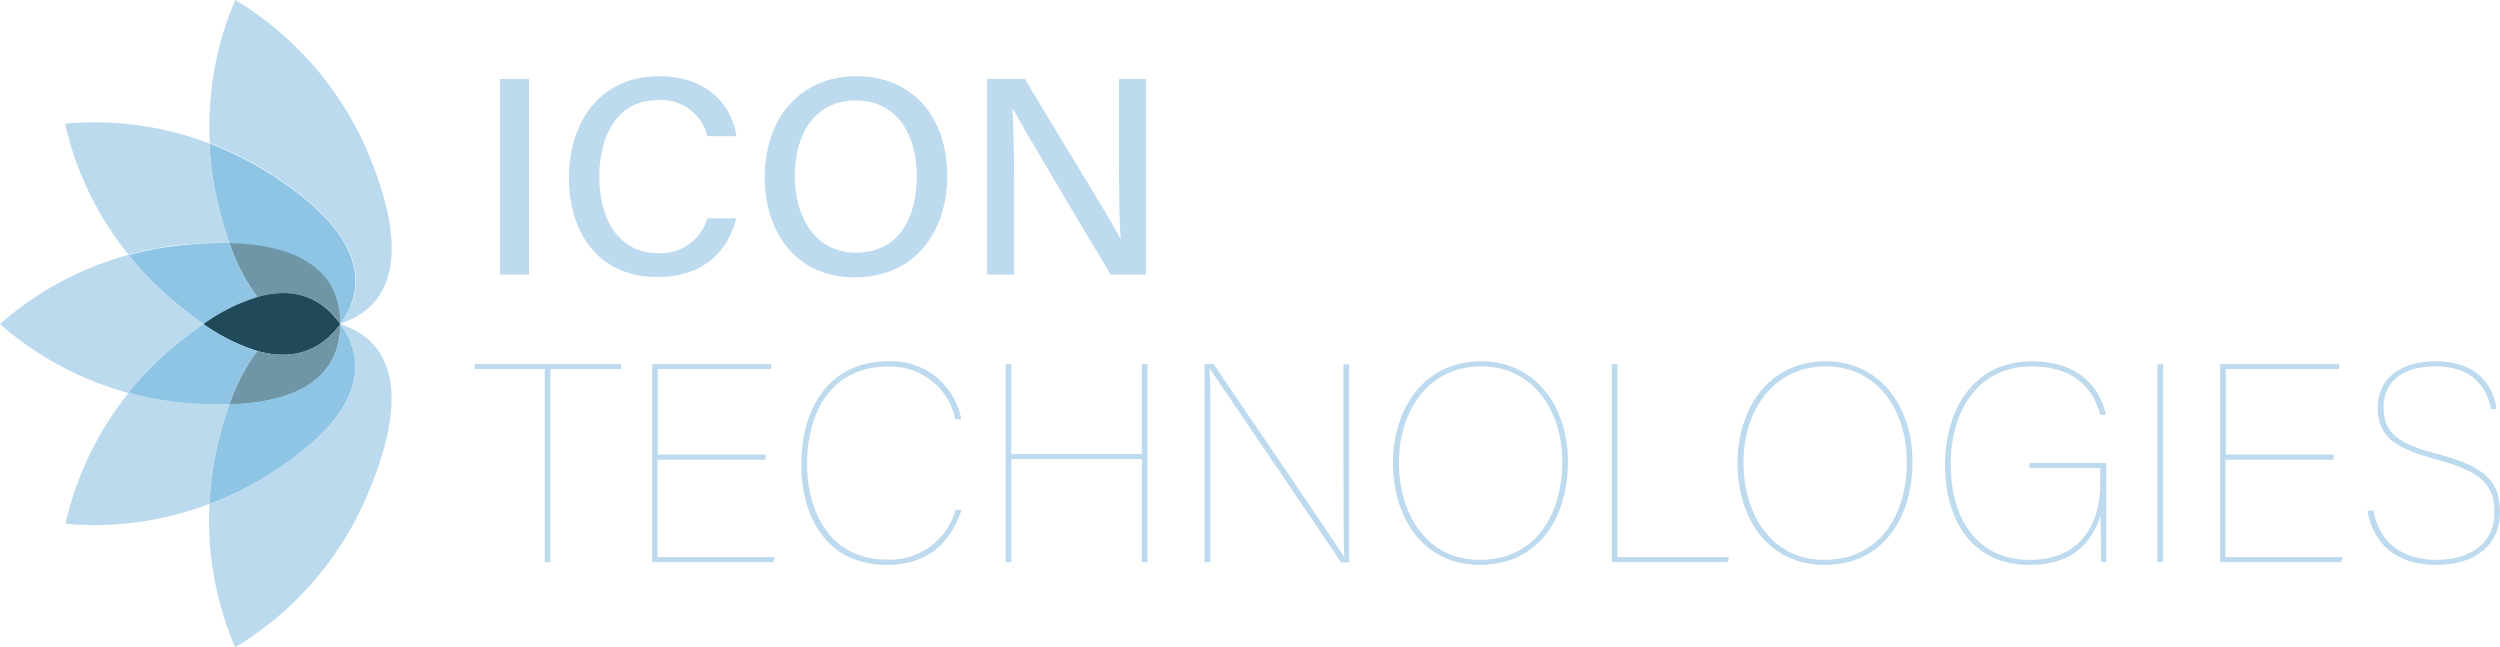 <svg xmlns="http://www.w3.org/2000/svg" viewBox="0 0 277.75 71.92"><defs><style>.cls-1{fill:#bddaee;}.cls-2{fill:#bcdaee;}.cls-3{fill:#8ec5e5;}.cls-4{fill:#6e96a6;}.cls-5{fill:#20495a;}</style></defs><title>Asset 11</title><g id="Layer_2" data-name="Layer 2"><g id="Layer_1-2" data-name="Layer 1"><path class="cls-1" d="M58.77,8.78V30.5H55.55V8.78Z"/><path class="cls-1" d="M81.8,24.25c-.94,3.75-3.75,6.53-8.75,6.53-6.56,0-9.84-4.9-9.84-11.06,0-5.91,3.28-11.25,10-11.25,5.25,0,8,3,8.62,6.66H78.58a5.23,5.23,0,0,0-5.53-4c-4.62,0-6.47,4.18-6.47,8.5,0,4.15,1.75,8.5,6.6,8.5a5.36,5.36,0,0,0,5.4-3.88Z"/><path class="cls-1" d="M105.24,19.53c0,6-3.41,11.28-10.28,11.28-6.47,0-10-4.93-10-11.15S88.61,8.47,95.21,8.47C101.36,8.47,105.24,13,105.24,19.53Zm-16.94,0c0,4.6,2.28,8.54,6.78,8.54,4.88,0,6.78-4,6.78-8.5s-2.15-8.41-6.78-8.41S88.3,15,88.3,19.56Z"/><path class="cls-1" d="M109.67,30.5V8.78h4.19c3,5.07,9.47,15.47,10.66,17.82h0c-.22-2.69-.19-6.16-.19-9.72V8.78h3V30.5h-3.94c-2.78-4.62-9.53-15.94-10.84-18.4h-.06c.15,2.37.18,6.18.18,10.12V30.5Z"/><path class="cls-2" d="M26.13,0A36.32,36.32,0,0,1,40.86,16.92c5.37,12.73,1.69,17.5-3,19,2.93-4,3.11-10-8.72-17.2a34.85,34.85,0,0,0-5.83-2.82A35.7,35.7,0,0,1,26.13,0Z"/><path class="cls-3" d="M23.26,15.94a34.85,34.85,0,0,1,5.83,2.82C40.92,25.91,40.74,31.93,37.81,36c0-4.33-2.57-8.66-12.31-8.94a44,44,0,0,1-1.35-4.68A36,36,0,0,1,23.26,15.94Z"/><path class="cls-2" d="M23.26,15.94a36,36,0,0,0,.89,6.4A44,44,0,0,0,25.5,27a39.53,39.53,0,0,0-4.86.16,34.75,34.75,0,0,0-6.36,1.14A35.8,35.8,0,0,1,7.22,13.74,35.67,35.67,0,0,1,23.26,15.94Z"/><path class="cls-4" d="M25.5,27c9.74.28,12.31,4.61,12.31,8.94C36,33.44,33.07,31.7,28.6,33A20.82,20.82,0,0,1,25.5,27Z"/><path class="cls-3" d="M25.5,27A20.82,20.82,0,0,0,28.6,33a20.84,20.84,0,0,0-6,3,42.42,42.42,0,0,1-3.84-3,34.61,34.61,0,0,1-4.47-4.65,34.75,34.75,0,0,1,6.36-1.14A39.53,39.53,0,0,1,25.5,27Z"/><path class="cls-2" d="M14.28,28.32A34.61,34.61,0,0,0,18.75,33a42.42,42.42,0,0,0,3.84,3,42.42,42.42,0,0,0-3.84,3,35.4,35.4,0,0,0-4.48,4.66A35.78,35.78,0,0,1,0,36,35.7,35.7,0,0,1,14.28,28.32Z"/><path class="cls-5" d="M37.81,36c-1.83,2.52-4.73,4.26-9.21,3a21.11,21.11,0,0,1-6-3,20.84,20.84,0,0,1,6-3C33.07,31.7,36,33.44,37.81,36Z"/><path class="cls-3" d="M22.59,36a21.11,21.11,0,0,0,6,3,20.82,20.82,0,0,0-3.1,5.95,41.46,41.46,0,0,1-4.86-.15,35.74,35.74,0,0,1-6.37-1.14A35.4,35.4,0,0,1,18.75,39,42.42,42.42,0,0,1,22.59,36Z"/><path class="cls-2" d="M20.64,44.75a41.46,41.46,0,0,0,4.86.15,44,44,0,0,0-1.35,4.68,34.93,34.93,0,0,0-.88,6.4,35.81,35.81,0,0,1-16,2.21,35.86,35.86,0,0,1,7.05-14.58A35.74,35.74,0,0,0,20.64,44.75Z"/><path class="cls-4" d="M37.81,36c0,4.33-2.57,8.66-12.31,8.94A20.82,20.82,0,0,1,28.6,39C33.08,40.22,36,38.48,37.81,36Z"/><path class="cls-3" d="M37.81,36c2.93,4,3.1,10.06-8.73,17.21A35,35,0,0,1,23.27,56a34.93,34.93,0,0,1,.88-6.4A44,44,0,0,1,25.5,44.9C35.24,44.62,37.81,40.29,37.81,36Z"/><path class="cls-2" d="M37.81,36c4.74,1.54,8.42,6.31,3,19A36.26,36.26,0,0,1,26.13,71.92,35.78,35.78,0,0,1,23.27,56a35,35,0,0,0,5.81-2.81C40.91,46,40.74,40,37.81,36Z"/><path class="cls-1" d="M60.52,41H52.74v-.56H69V41H61.15V62.45h-.63Z"/><path class="cls-1" d="M85.05,51.08h-12V61.89h13l-.12.56H72.46v-22H85.68V41H73.08v9.5h12Z"/><path class="cls-1" d="M106.83,56.64c-1,3-3.16,6.12-8.34,6.12-6.38,0-9.47-5-9.47-11.18s3.09-11.44,9.65-11.44a7.88,7.88,0,0,1,8.13,6.44h-.66a7.35,7.35,0,0,0-7.47-5.85c-6.31,0-9,5.07-9,10.85,0,5.47,2.72,10.59,8.85,10.59a7.56,7.56,0,0,0,7.65-5.53Z"/><path class="cls-1" d="M111.73,40.45h.63v10h14.5v-10h.62v22h-.62V51h-14.5V62.45h-.63Z"/><path class="cls-1" d="M133.83,62.45v-22h1c3.81,5.6,13.31,19.56,14.47,21.35l.06.09c-.1-.59-.1-6.84-.1-10.41v-11h.63v22H149c-3.65-5.4-13.12-19.37-14.56-21.47l-.06-.09c.15,2.94.09,6.25.09,10.28V62.45Z"/><path class="cls-1" d="M174.2,51.26c0,6.25-3.22,11.5-9.81,11.5-6.07,0-9.63-5-9.63-11.31,0-6.06,3.44-11.31,9.81-11.31C170.54,40.14,174.2,45.11,174.2,51.26Zm-18.78.13c0,5.62,3,10.81,9,10.81s9.15-4.84,9.15-10.9c0-5.75-3.31-10.6-9-10.6S155.42,45.45,155.42,51.39Z"/><path class="cls-1" d="M179.07,40.45h.63V61.89h12.43l-.21.56H179.07Z"/><path class="cls-1" d="M212.48,51.26c0,6.25-3.22,11.5-9.81,11.5-6.07,0-9.63-5-9.63-11.31,0-6.06,3.44-11.31,9.81-11.31C208.82,40.14,212.48,45.11,212.48,51.26Zm-18.78.13c0,5.62,3,10.81,9,10.81s9.15-4.84,9.15-10.9c0-5.75-3.31-10.6-9-10.6S193.7,45.45,193.7,51.39Z"/><path class="cls-1" d="M234,62.45h-.57c0-.62,0-1.47-.06-5.15-1.25,3.75-3.84,5.46-7.9,5.46-6.5,0-9.38-5.12-9.38-11.09,0-6.12,3.13-11.53,9.66-11.53,4.84,0,7.47,2.53,8.22,5.94h-.63c-.87-3.32-3.37-5.38-7.62-5.38-6,0-9,5-9,10.88,0,5.56,2.56,10.62,8.78,10.62,5.31,0,7.84-3.53,7.84-8.56V52h-7.87v-.56H234Z"/><path class="cls-1" d="M240.32,40.45v22h-.63v-22Z"/><path class="cls-1" d="M259.25,51.08h-12V61.89h13l-.13.56H246.66v-22h13.22V41H247.29v9.5h12Z"/><path class="cls-1" d="M263.69,56.73c.66,3.57,3.22,5.47,7,5.47,3.94,0,6.44-2,6.44-5.22,0-3.09-1.35-4.56-6.44-5.93-4.44-1.19-6.53-2.47-6.53-5.72s2.47-5.19,6.43-5.19c4.82,0,6.44,2.87,6.79,5.31h-.63c-.56-2.9-2.53-4.75-6.19-4.75-3.4,0-5.75,1.53-5.75,4.56,0,2.85,1.69,4.07,5.94,5.16,5.84,1.5,7,3.44,7,6.5,0,3.59-2.69,5.84-7.12,5.84s-7-2.4-7.6-6Z"/></g></g></svg>